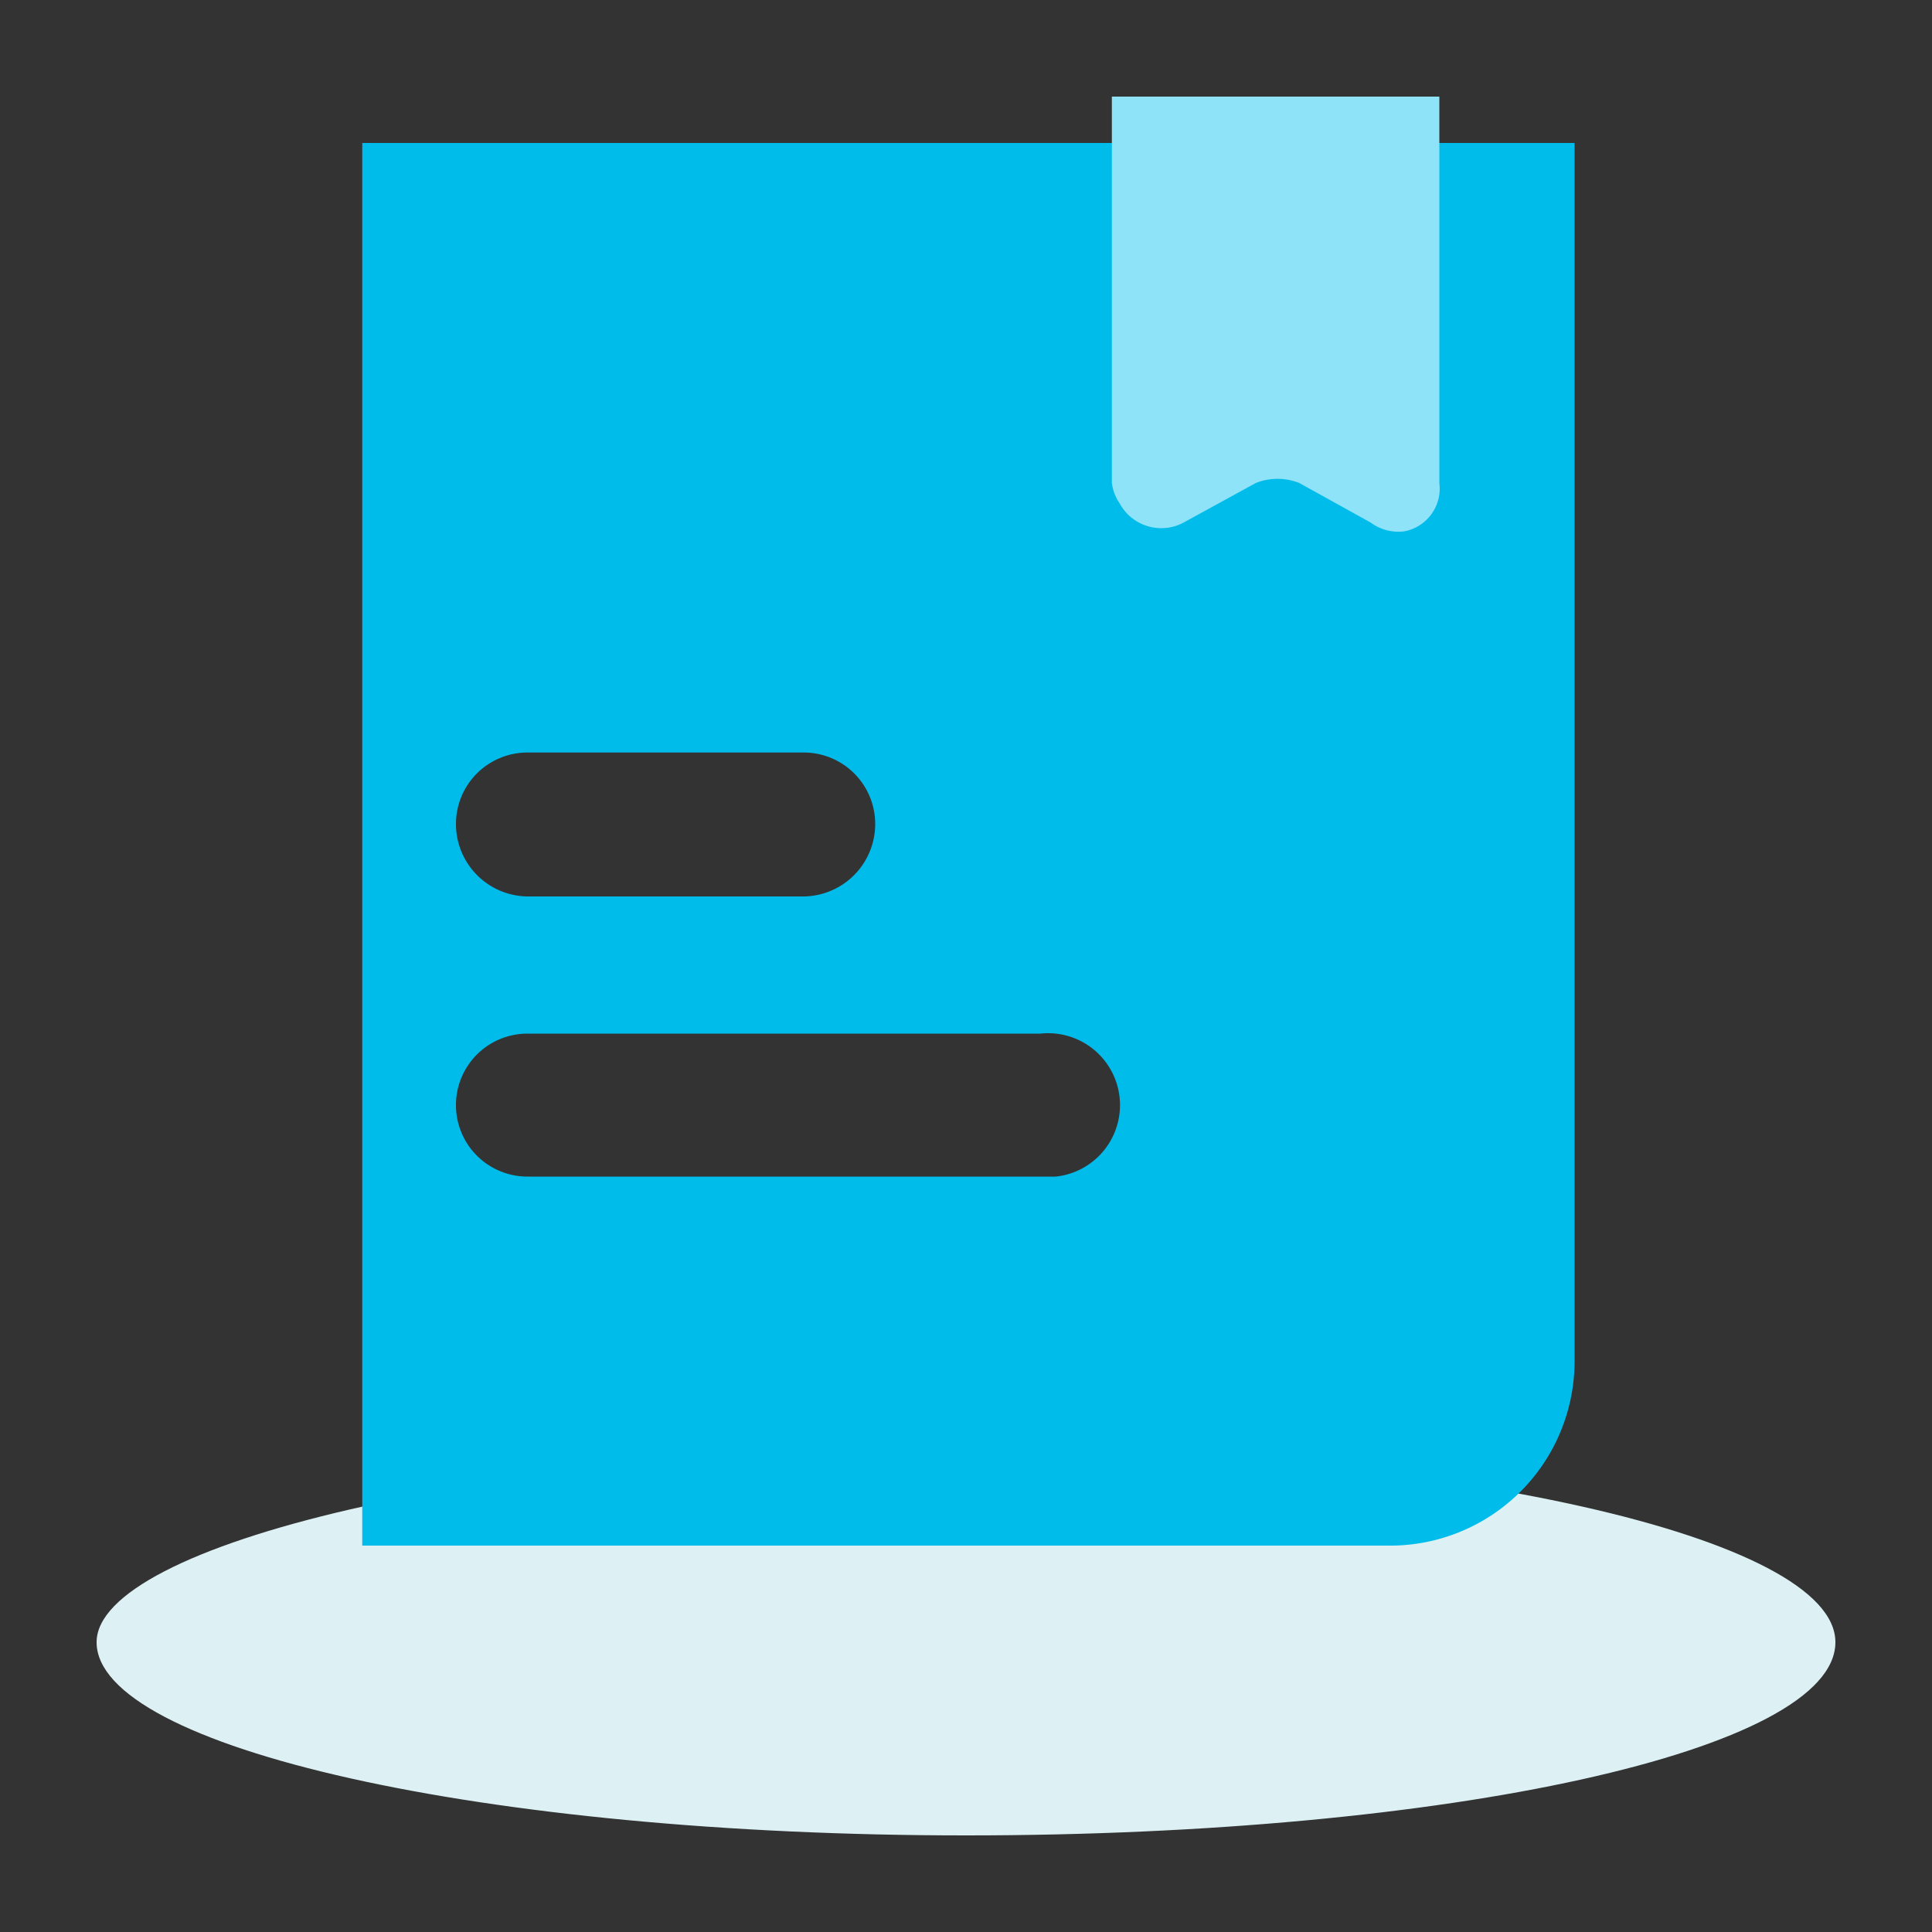 <svg id="图层_1" data-name="图层 1" xmlns="http://www.w3.org/2000/svg" viewBox="0 0 20 20"><rect x="0" y="0" width="20" height="20" fill="#333333" stroke="none"/><defs><style>.cls-1{fill:#ddf1f5;}.cls-2{fill:#00bceb;}.cls-3{fill:#8ee3f8;}</style></defs><path class="cls-1" d="M1,17c0,1.09,4,2,9,2s9-.88,9-2h0c0-1.08-4-2-9-2S1,16,1,17Z"/><path class="cls-2" d="M3.75,1.48V16H14.36a1.91,1.91,0,0,0,1.94-1.9V1.48ZM5.46,7.79H8.32a.74.74,0,0,1,.74.74.75.75,0,0,1-.74.75H5.46a.75.75,0,0,1-.74-.75A.74.74,0,0,1,5.46,7.79Zm5.31,4.39H5.46a.74.74,0,0,1,0-1.48h5.31a.74.74,0,1,1,.16,1.48Z"/><path class="cls-3" d="M14.19,5.41,13.45,5A.61.61,0,0,0,13,5l-.73.4a.49.49,0,0,1-.68-.19A.48.48,0,0,1,11.51,5V1H14.9V5a.45.45,0,0,1-.36.5A.48.48,0,0,1,14.19,5.41Z"/></svg>